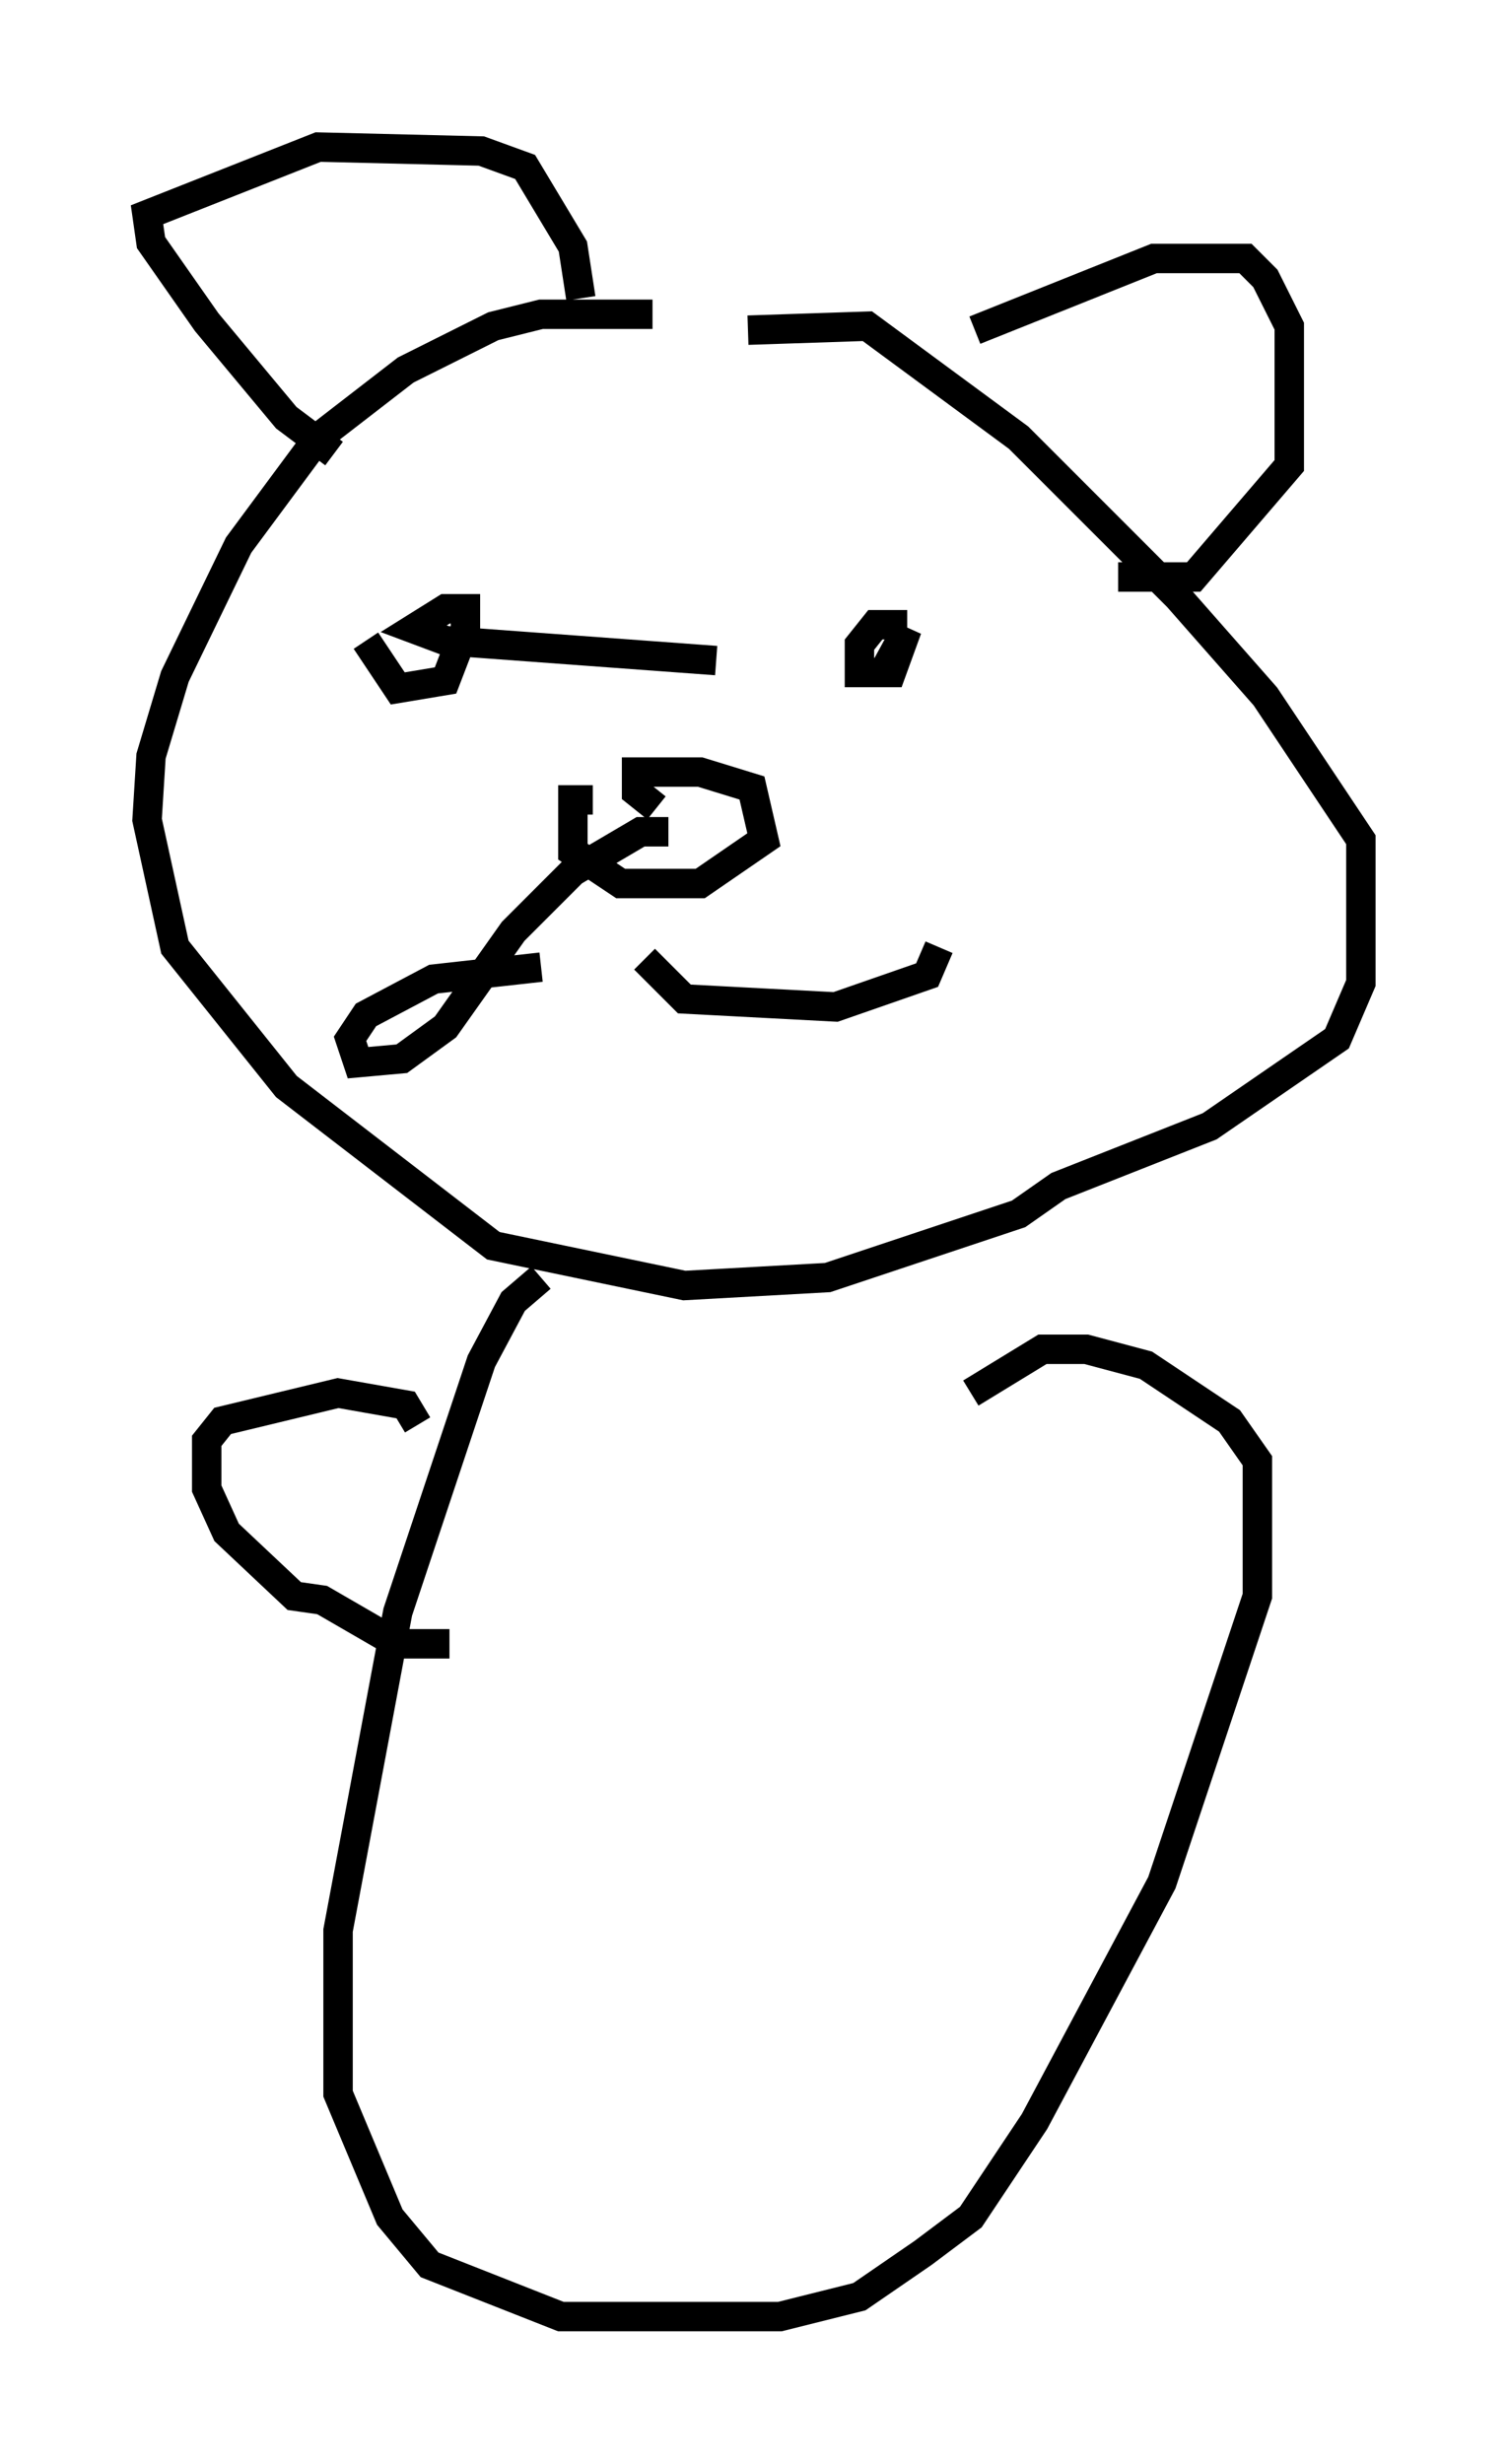 <?xml version="1.0" encoding="utf-8" ?>
<svg baseProfile="full" height="83.748" version="1.1" width="51.272" xmlns="http://www.w3.org/2000/svg" xmlns:ev="http://www.w3.org/2001/xml-events" xmlns:xlink="http://www.w3.org/1999/xlink"><defs /><rect fill="white" height="83.748" width="51.272" x="0" y="0" /><path d="M29.357, 12.713 m-7.172, -2.03 l-3.789, 0.0 -1.624, 0.406 l-2.977, 1.488 -2.977, 2.3 l-2.706, 3.654 -2.165, 4.465 l-0.812, 2.706 -0.135, 2.165 l0.947, 4.33 3.789, 4.736 l7.036, 5.413 6.495, 1.353 l4.871, -0.271 6.495, -2.165 l1.353, -0.947 5.142, -2.03 l4.33, -2.977 0.812, -1.894 l0.0, -4.871 -3.248, -4.871 l-2.977, -3.383 -5.413, -5.413 l-5.142, -3.789 -4.059, 0.135 m-14.073, 4.195 l-1.624, -1.218 -2.706, -3.248 l-1.894, -2.706 -0.135, -0.947 l5.819, -2.3 5.548, 0.135 l1.488, 0.541 1.624, 2.706 l0.271, 1.759 m13.396, 1.083 l6.089, -2.436 3.112, 0.0 l0.677, 0.677 0.812, 1.624 l0.0, 4.736 -3.248, 3.789 l-2.571, 0.0 m-25.575, 2.165 l1.083, 1.624 1.624, -0.271 l0.677, -1.759 0.0, -0.677 l-0.677, 0.0 -1.083, 0.677 l1.083, 0.406 9.202, 0.677 m6.495, -1.218 l-1.083, 0.0 -0.541, 0.677 l0.0, 0.947 1.083, 0.0 l0.541, -1.488 -0.812, 1.488 m-9.878, 4.33 l-0.677, 0.0 0.0, 1.759 l1.624, 1.083 2.706, 0.0 l2.165, -1.488 -0.406, -1.759 l-1.759, -0.541 -2.165, 0.0 l0.0, 0.677 0.677, 0.541 m0.406, 0.812 l-0.947, 0.0 -2.3, 1.353 l-2.03, 2.03 -2.3, 3.248 l-1.488, 1.083 -1.488, 0.135 l-0.271, -0.812 0.541, -0.812 l2.3, -1.218 3.654, -0.406 m3.518, -0.271 l1.353, 1.353 5.142, 0.271 l3.112, -1.083 0.406, -0.947 m-13.532, 11.231 l-0.947, 0.812 -1.083, 2.03 l-2.842, 8.525 -2.03, 10.825 l0.0, 5.548 1.759, 4.195 l1.353, 1.624 4.465, 1.759 l7.442, 0.0 2.706, -0.677 l2.165, -1.488 1.624, -1.218 l2.165, -3.248 4.33, -8.119 l3.248, -9.743 0.0, -4.601 l-0.947, -1.353 -2.842, -1.894 l-2.03, -0.541 -1.488, 0.0 l-2.436, 1.488 m-18.809, 1.083 l-0.406, -0.677 -2.3, -0.406 l-3.924, 0.947 -0.541, 0.677 l0.0, 1.624 0.677, 1.488 l2.3, 2.165 0.947, 0.135 l2.571, 1.488 1.759, 0.0 " fill="none" stroke="black" stroke-width="1" /></svg>